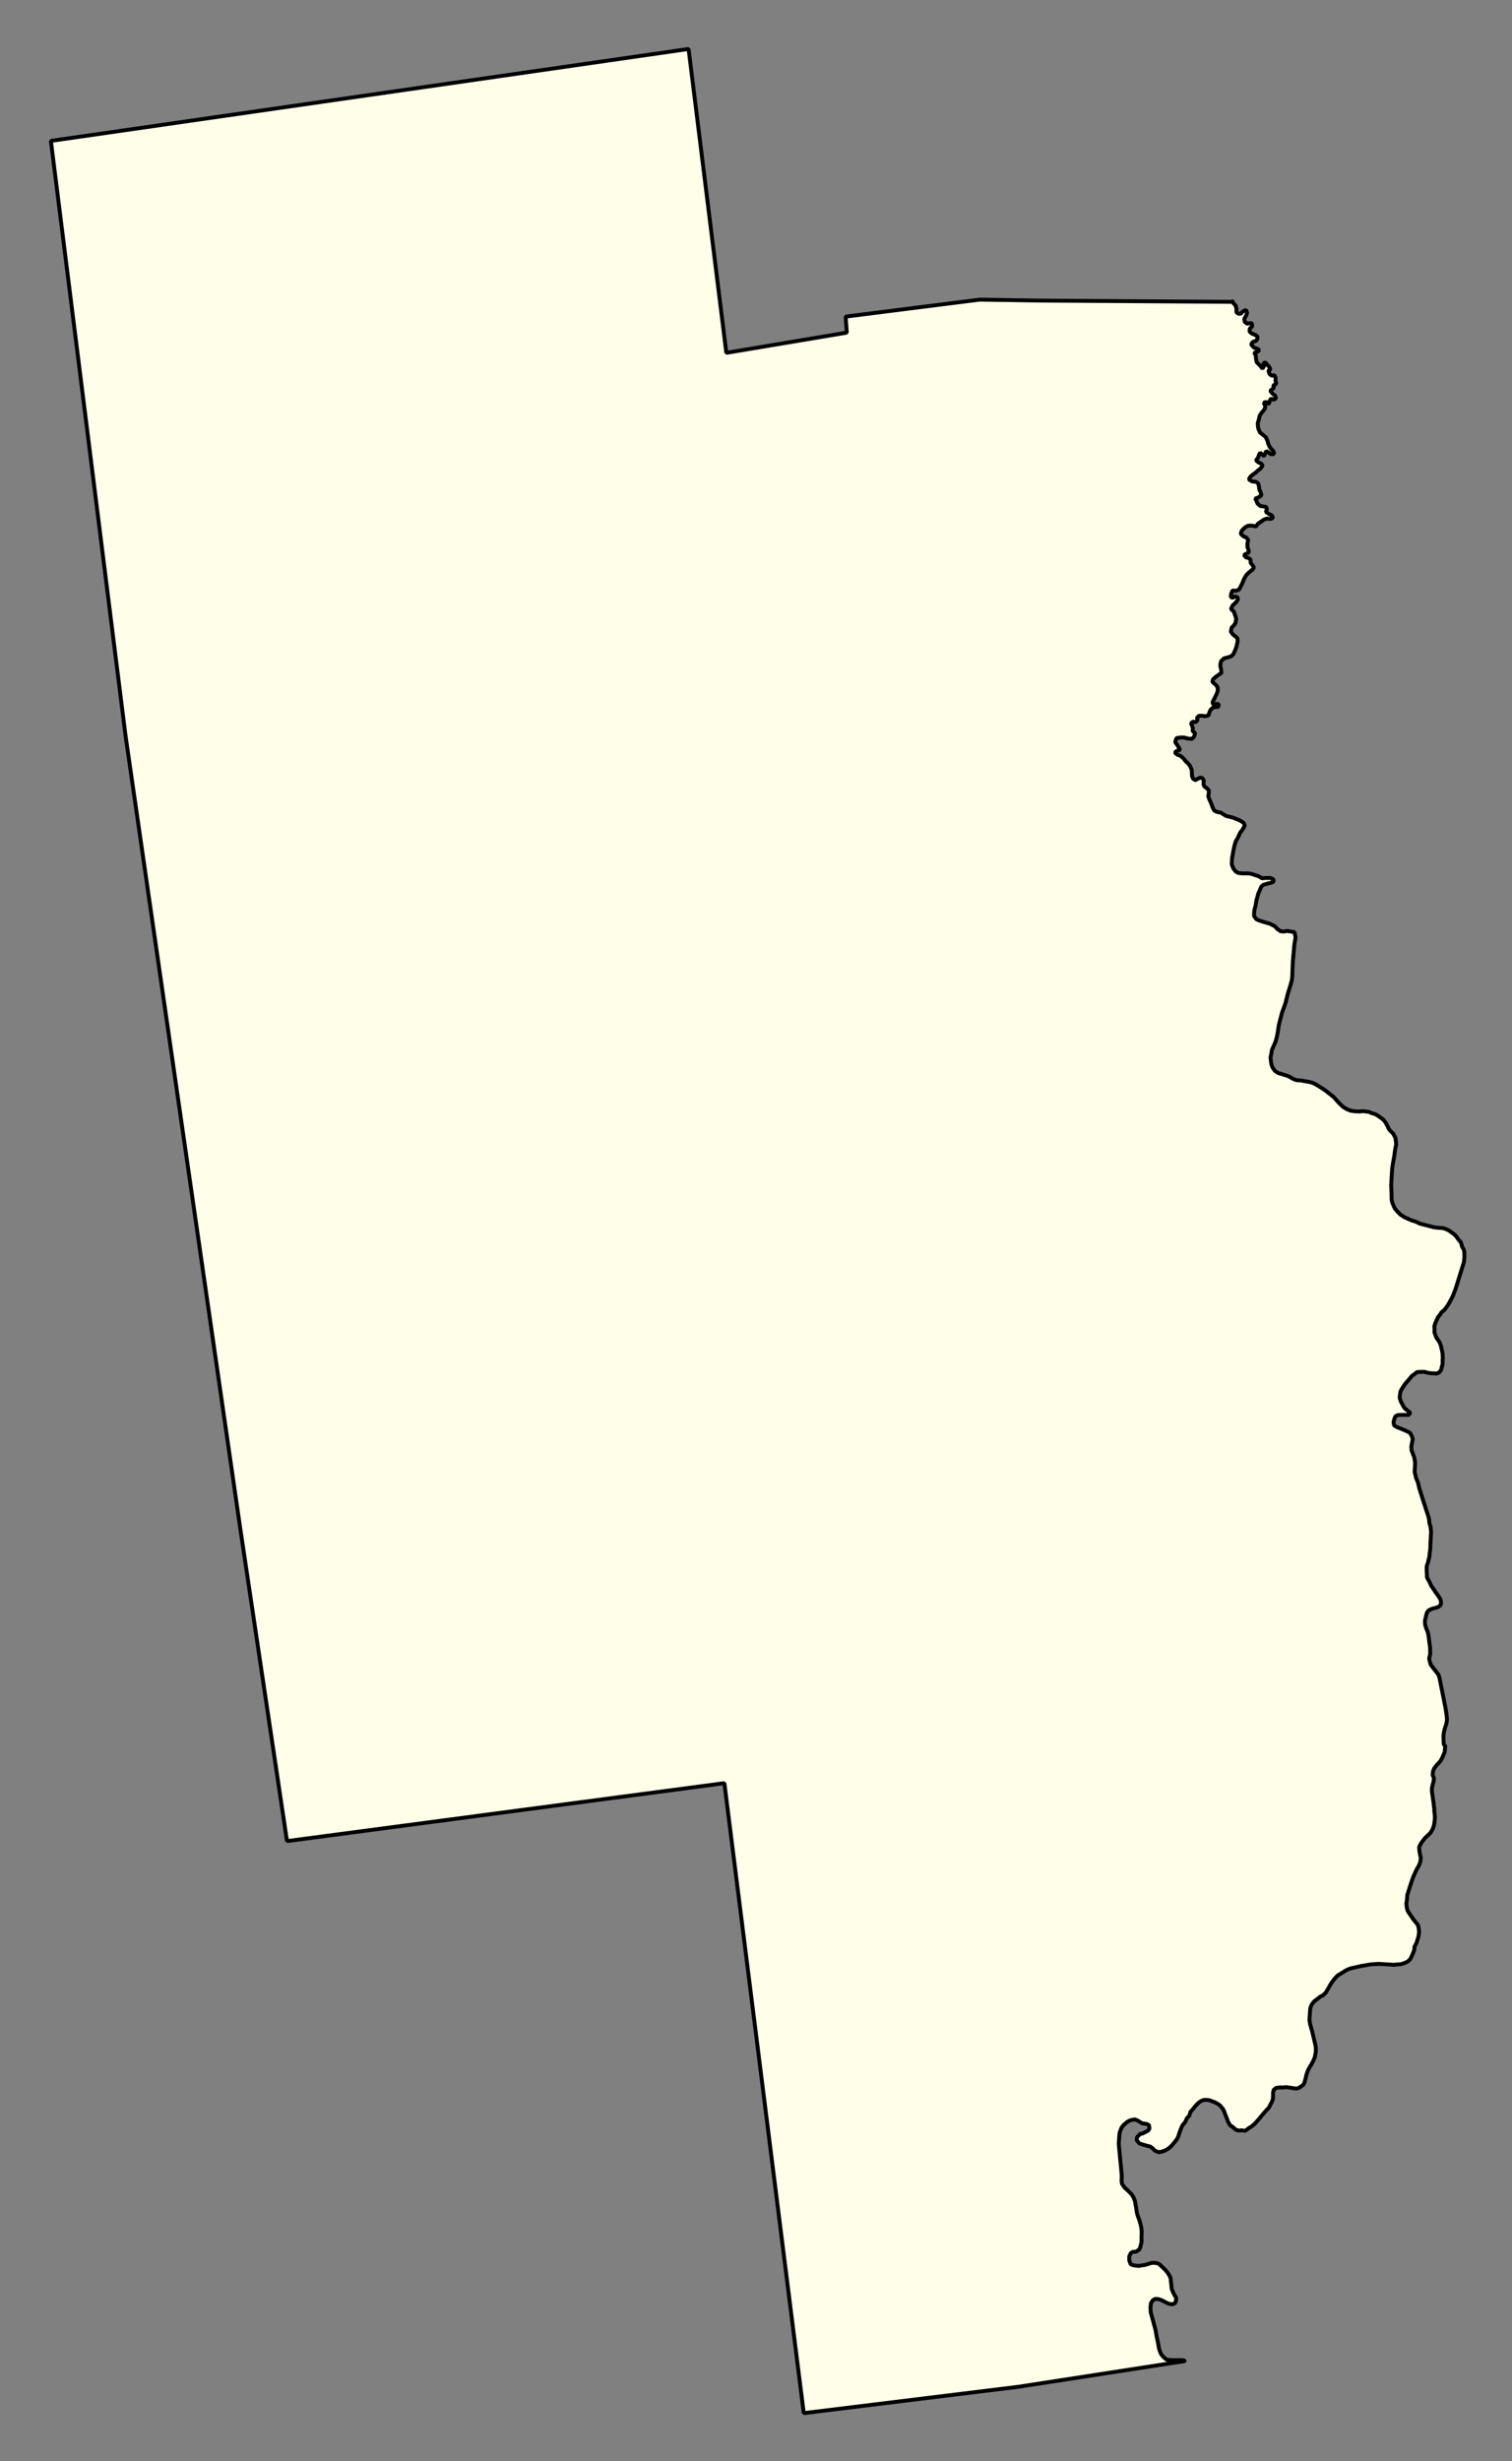 <svg xmlns="http://www.w3.org/2000/svg" role="img" viewBox="608.92 417.43 86.28 140.40"><rect x="608.92" y="417.43" width="86.28" height="140.40" fill="#808080" stroke="none"/><title>Belchertown</title><g id="g14955" fill="#fefee9" fill-opacity="1" fill-rule="evenodd" stroke="#000" stroke-linecap="square" stroke-linejoin="bevel" stroke-opacity="1" stroke-width=".098" transform="translate(-216.714 -21.7) scale(2.264)"><path id="path15475" fill-rule="evenodd" d="M 395.74,201.568 L 395.791,201.627 L 395.828,201.672 L 395.843,201.746 L 395.844,201.833 L 395.897,201.869 L 395.956,201.865 L 395.997,201.817 L 396.088,201.77 L 396.112,201.849 L 396.087,201.917 L 396.043,201.991 L 396.051,202.072 L 396.111,202.118 L 396.17,202.11 L 396.229,202.103 L 396.242,202.182 L 396.179,202.244 L 396.174,202.317 L 396.231,202.366 L 396.311,202.399 L 396.372,202.437 L 396.373,202.501 L 396.336,202.552 L 396.255,202.579 L 396.213,202.638 L 396.279,202.717 L 396.371,202.751 L 396.424,202.787 L 396.362,202.83 L 396.291,202.849 L 396.328,202.91 L 396.337,203.002 L 396.354,203.089 L 396.417,203.151 L 396.46,203.2 L 396.498,203.253 L 396.536,203.195 L 396.521,203.126 L 396.569,203.089 L 396.621,203.156 L 396.668,203.202 L 396.703,203.275 L 396.646,203.298 L 396.68,203.389 L 396.733,203.43 L 396.796,203.413 L 396.831,203.476 L 396.828,203.553 L 396.847,203.632 L 396.77,203.677 L 396.789,203.734 L 396.694,203.81 L 396.751,203.879 L 396.821,203.935 L 396.84,204.002 L 396.775,204.035 L 396.712,204.005 L 396.68,204.071 L 396.657,204.152 L 396.595,204.09 L 396.53,204.107 L 396.561,204.169 L 396.57,204.238 L 396.522,204.312 L 396.478,204.363 L 396.432,204.429 L 396.412,204.518 L 396.381,204.626 L 396.384,204.687 L 396.395,204.764 L 396.438,204.86 L 396.512,204.92 L 396.582,204.976 L 396.627,205.073 L 396.644,205.14 L 396.667,205.195 L 396.7,205.251 L 396.782,205.34 L 396.791,205.405 L 396.706,205.406 L 396.651,205.36 L 396.595,205.326 L 396.57,205.381 L 396.542,205.456 L 396.487,205.41 L 396.443,205.368 L 396.411,205.425 L 396.388,205.496 L 396.336,205.562 L 396.401,205.616 L 396.46,205.64 L 396.506,205.69 L 396.447,205.772 L 396.387,205.815 L 396.324,205.875 L 396.268,205.912 L 396.199,205.968 L 396.155,206.043 L 396.241,206.093 L 396.329,206.101 L 396.39,206.137 L 396.413,206.228 L 396.42,206.299 L 396.455,206.368 L 396.474,206.443 L 396.387,206.501 L 396.315,206.524 L 396.345,206.575 L 396.373,206.648 L 396.444,206.712 L 396.524,206.724 L 396.595,206.735 L 396.612,206.794 L 396.584,206.856 L 396.649,206.906 L 396.743,206.954 L 396.762,207.015 L 396.701,207.038 L 396.614,207.028 L 396.535,207.056 L 396.478,207.097 L 396.392,207.151 L 396.339,207.226 L 396.238,207.207 L 396.142,207.208 L 396.075,207.241 L 396.023,207.286 L 395.973,207.342 L 395.953,207.415 L 396.023,207.479 L 396.094,207.505 L 396.14,207.57 L 396.12,207.656 L 396.121,207.749 L 396.15,207.822 L 396.153,207.883 L 396.092,207.913 L 396.033,207.949 L 396.083,208.006 L 396.146,208.022 L 396.199,208.062 L 396.202,208.146 L 396.251,208.206 L 396.284,208.261 L 396.252,208.31 L 396.164,208.382 L 396.093,208.452 L 396.039,208.542 L 395.982,208.68 L 395.948,208.744 L 395.916,208.813 L 395.839,208.847 L 395.741,208.843 L 395.714,208.917 L 395.698,208.992 L 395.741,209.031 L 395.798,208.989 L 395.873,209.013 L 395.878,209.074 L 395.826,209.146 L 395.751,209.215 L 395.705,209.307 L 395.779,209.374 L 395.815,209.481 L 395.838,209.554 L 395.821,209.658 L 395.775,209.725 L 395.722,209.777 L 395.703,209.881 L 395.759,209.953 L 395.826,210.004 L 395.869,210.048 L 395.874,210.125 L 395.837,210.282 L 395.793,210.388 L 395.766,210.445 L 395.709,210.501 L 395.62,210.528 L 395.527,210.553 L 395.456,210.623 L 395.441,210.686 L 395.438,210.757 L 395.456,210.82 L 395.466,210.917 L 395.369,210.983 L 395.3,211.035 L 395.252,211.08 L 395.236,211.141 L 395.279,211.181 L 395.332,211.227 L 395.372,211.286 L 395.371,211.38 L 395.335,211.469 L 395.291,211.557 L 395.241,211.659 L 395.258,211.714 L 395.319,211.705 L 395.4,211.7 L 395.385,211.778 L 395.303,211.779 L 395.243,211.799 L 395.19,211.849 L 395.157,211.926 L 395.141,211.989 L 395.052,212.01 L 394.979,211.997 L 394.899,212 L 394.849,212.047 L 394.864,212.106 L 394.814,212.159 L 394.75,212.147 L 394.698,212.186 L 394.727,212.253 L 394.746,212.316 L 394.739,212.381 L 394.802,212.439 L 394.777,212.523 L 394.72,212.582 L 394.604,212.569 L 394.533,212.548 L 394.472,212.544 L 394.403,212.549 L 394.33,212.562 L 394.3,212.661 L 394.348,212.73 L 394.393,212.801 L 394.424,212.86 L 394.355,212.876 L 394.287,212.922 L 394.359,212.982 L 394.418,213 L 394.467,213.034 L 394.52,213.087 L 394.569,213.149 L 394.629,213.202 L 394.676,213.268 L 394.716,213.359 L 394.72,213.431 L 394.723,213.516 L 394.75,213.583 L 394.81,213.621 L 394.862,213.588 L 394.931,213.557 L 394.988,213.57 L 395.021,213.633 L 395.012,213.715 L 395.033,213.778 L 395.106,213.832 L 395.151,213.878 L 395.146,213.952 L 395.133,214.023 L 395.16,214.102 L 395.21,214.213 L 395.241,214.303 L 395.284,214.387 L 395.36,214.423 L 395.451,214.438 L 395.507,214.477 L 395.589,214.525 L 395.684,214.545 L 395.772,214.57 L 395.833,214.596 L 395.917,214.628 L 395.974,214.662 L 396.027,214.698 L 396.054,214.765 L 396.002,214.859 L 395.934,214.949 L 395.878,215.074 L 395.828,215.158 L 395.797,215.258 L 395.773,215.366 L 395.746,215.513 L 395.731,215.608 L 395.726,215.745 L 395.766,215.846 L 395.826,215.923 L 395.897,215.961 L 396.005,215.97 L 396.115,215.969 L 396.206,215.977 L 396.318,216.014 L 396.394,216.038 L 396.49,216.094 L 396.581,216.084 L 396.64,216.085 L 396.701,216.084 L 396.776,216.121 L 396.779,216.181 L 396.708,216.207 L 396.627,216.226 L 396.518,216.259 L 396.469,216.304 L 396.444,216.367 L 396.394,216.478 L 396.366,216.584 L 396.343,216.668 L 396.331,216.757 L 396.314,216.826 L 396.294,216.904 L 396.289,216.977 L 396.287,217.042 L 396.341,217.121 L 396.4,217.151 L 396.529,217.193 L 396.594,217.211 L 396.683,217.238 L 396.749,217.27 L 396.808,217.3 L 396.874,217.369 L 396.953,217.426 L 397.033,217.435 L 397.122,217.42 L 397.207,217.434 L 397.309,217.451 L 397.333,217.587 L 397.304,217.754 L 397.267,218.166 L 397.257,218.367 L 397.251,218.567 L 397.241,218.653 L 397.22,218.736 L 397.135,219.014 L 397.079,219.24 L 396.99,219.487 L 396.95,219.642 L 396.927,219.728 L 396.907,219.819 L 396.892,219.93 L 396.875,220.027 L 396.861,220.097 L 396.826,220.217 L 396.738,220.417 L 396.723,220.517 L 396.702,220.605 L 396.715,220.722 L 396.724,220.781 L 396.751,220.856 L 396.809,220.941 L 396.894,221 L 396.99,221.027 L 397.127,221.071 L 397.192,221.099 L 397.247,221.135 L 397.319,221.167 L 397.378,221.183 L 397.479,221.188 L 397.569,221.206 L 397.664,221.221 L 397.728,221.237 L 397.785,221.257 L 397.85,221.291 L 397.934,221.341 L 398.071,221.429 L 398.294,221.604 L 398.417,221.743 L 398.532,221.854 L 398.636,221.915 L 398.724,221.95 L 398.844,221.966 L 398.96,221.969 L 399.029,221.96 L 399.177,221.977 L 399.249,222.009 L 399.344,222.037 L 399.422,222.085 L 399.489,222.133 L 399.551,222.179 L 399.598,222.242 L 399.646,222.327 L 399.694,222.426 L 399.8,222.535 L 399.852,222.64 L 399.87,222.797 L 399.843,222.931 L 399.822,223.088 L 399.787,223.284 L 399.768,223.414 L 399.756,223.599 L 399.744,223.819 L 399.752,224.036 L 399.755,224.199 L 399.777,224.282 L 399.835,224.412 L 399.909,224.501 L 399.985,224.573 L 400.087,224.637 L 400.252,224.711 L 400.358,224.743 L 400.466,224.795 L 400.643,224.84 L 400.823,224.887 L 400.947,224.901 L 401.034,224.906 L 401.093,224.92 L 401.189,224.961 L 401.255,225.008 L 401.345,225.074 L 401.406,225.147 L 401.448,225.209 L 401.501,225.264 L 401.533,225.381 L 401.572,225.446 L 401.587,225.515 L 401.589,225.588 L 401.588,225.653 L 401.577,225.765 L 401.372,226.424 L 401.303,226.609 L 401.217,226.773 L 401.177,226.844 L 401.087,226.967 L 401.012,227.029 L 400.974,227.09 L 400.926,227.149 L 400.857,227.298 L 400.831,227.384 L 400.836,227.463 L 400.833,227.53 L 400.858,227.605 L 400.883,227.666 L 400.928,227.732 L 400.967,227.791 L 400.994,227.862 L 401.02,227.973 L 401.037,228.057 L 401.044,228.169 L 401.039,228.262 L 401.042,228.327 L 401.02,228.404 L 401.004,228.478 L 400.958,228.541 L 400.886,228.574 L 400.819,228.569 L 400.753,228.565 L 400.668,228.554 L 400.595,228.532 L 400.524,228.529 L 400.398,228.536 L 400.263,228.637 L 400.168,228.751 L 400.11,228.815 L 400.062,228.88 L 400.01,228.964 L 399.978,229.023 L 399.966,229.098 L 399.959,229.188 L 399.989,229.283 L 400.026,229.346 L 400.051,229.4 L 400.094,229.457 L 400.176,229.521 L 400.227,229.563 L 400.181,229.615 L 400.055,229.614 L 399.99,229.614 L 399.907,229.619 L 399.85,229.65 L 399.826,229.709 L 399.803,229.797 L 399.816,229.88 L 399.894,229.924 L 400.091,230.004 L 400.163,230.037 L 400.218,230.068 L 400.264,230.15 L 400.287,230.227 L 400.262,230.349 L 400.252,230.419 L 400.257,230.508 L 400.322,230.676 L 400.345,230.796 L 400.344,230.912 L 400.334,231.042 L 400.37,231.2 L 400.42,231.324 L 400.452,231.462 L 400.563,231.812 L 400.684,232.183 L 400.701,232.262 L 400.706,232.339 L 400.736,232.435 L 400.749,232.567 L 400.737,232.794 L 400.731,232.873 L 400.732,232.936 L 400.726,233.018 L 400.713,233.107 L 400.707,233.187 L 400.687,233.264 L 400.67,233.339 L 400.648,233.394 L 400.637,233.453 L 400.639,233.567 L 400.645,233.642 L 400.646,233.704 L 400.674,233.763 L 400.71,233.823 L 400.748,233.912 L 400.816,234.01 L 400.87,234.093 L 400.938,234.183 L 400.979,234.253 L 401.001,234.32 L 400.992,234.405 L 400.931,234.454 L 400.864,234.477 L 400.793,234.492 L 400.738,234.515 L 400.68,234.545 L 400.643,234.602 L 400.627,234.665 L 400.608,234.742 L 400.594,234.807 L 400.596,234.87 L 400.608,234.937 L 400.634,235.01 L 400.657,235.064 L 400.675,235.125 L 400.688,235.202 L 400.709,235.371 L 400.725,235.47 L 400.726,235.571 L 400.727,235.641 L 400.701,235.747 L 400.712,235.811 L 400.741,235.909 L 400.807,235.996 L 400.931,236.155 L 400.958,236.225 L 400.99,236.384 L 401.114,237.005 L 401.128,237.096 L 401.141,237.194 L 401.151,237.297 L 401.134,237.401 L 401.104,237.487 L 401.075,237.595 L 401.061,237.693 L 401.064,237.821 L 401.068,237.914 L 401.107,237.959 L 401.098,238.026 L 401.095,238.104 L 401.055,238.197 L 401.028,238.259 L 400.988,238.333 L 400.942,238.386 L 400.888,238.441 L 400.83,238.518 L 400.8,238.591 L 400.788,238.685 L 400.823,238.776 L 400.81,238.86 L 400.783,238.957 L 400.77,239.027 L 400.771,239.11 L 400.81,239.378 L 400.821,239.48 L 400.83,239.542 L 400.831,239.609 L 400.84,239.67 L 400.846,239.764 L 400.839,239.835 L 400.824,239.953 L 400.787,240.057 L 400.731,240.149 L 400.595,240.277 L 400.543,240.345 L 400.507,240.394 L 400.469,240.457 L 400.448,240.512 L 400.455,240.604 L 400.473,240.703 L 400.49,240.776 L 400.479,240.872 L 400.448,240.958 L 400.379,241.081 L 400.355,241.134 L 400.294,241.271 L 400.259,241.371 L 400.212,241.513 L 400.183,241.605 L 400.148,241.717 L 400.146,241.779 L 400.137,241.862 L 400.126,241.921 L 400.136,242.029 L 400.159,242.11 L 400.207,242.186 L 400.263,242.267 L 400.309,242.334 L 400.359,242.394 L 400.415,242.464 L 400.434,242.529 L 400.448,242.643 L 400.433,242.749 L 400.41,242.829 L 400.384,242.914 L 400.331,243.017 L 400.326,243.092 L 400.306,243.148 L 400.265,243.247 L 400.221,243.333 L 400.173,243.379 L 400.095,243.421 L 399.985,243.457 L 399.886,243.462 L 399.816,243.471 L 399.59,243.457 L 399.434,243.447 L 399.23,243.46 L 398.983,243.502 L 398.812,243.541 L 398.711,243.564 L 398.656,243.586 L 398.587,243.621 L 398.521,243.664 L 398.466,243.696 L 398.4,243.737 L 398.348,243.787 L 398.307,243.836 L 398.251,243.91 L 398.216,243.963 L 398.164,244.058 L 398.128,244.115 L 398.094,244.174 L 398.02,244.243 L 397.959,244.272 L 397.873,244.34 L 397.81,244.386 L 397.746,244.462 L 397.718,244.523 L 397.703,244.58 L 397.692,244.737 L 397.684,244.865 L 397.7,244.965 L 397.751,245.145 L 397.835,245.498 L 397.844,245.559 L 397.845,245.655 L 397.822,245.787 L 397.795,245.859 L 397.759,245.93 L 397.731,245.984 L 397.697,246.037 L 397.648,246.127 L 397.624,246.191 L 397.601,246.266 L 397.585,246.34 L 397.564,246.415 L 397.542,246.476 L 397.5,246.516 L 397.423,246.569 L 397.359,246.59 L 397.3,246.583 L 397.187,246.566 L 397.085,246.553 L 397.027,246.562 L 396.945,246.561 L 396.848,246.571 L 396.783,246.62 L 396.766,246.694 L 396.767,246.761 L 396.762,246.856 L 396.74,246.915 L 396.713,246.969 L 396.659,247.073 L 396.581,247.155 L 396.489,247.262 L 396.427,247.338 L 396.364,247.41 L 396.308,247.474 L 396.23,247.54 L 396.161,247.582 L 396.064,247.656 L 395.973,247.641 L 395.904,247.648 L 395.828,247.628 L 395.748,247.556 L 395.684,247.514 L 395.632,247.427 L 395.594,247.318 L 395.558,247.233 L 395.539,247.178 L 395.504,247.104 L 395.429,247.015 L 395.374,246.975 L 395.29,246.931 L 395.235,246.912 L 395.178,246.888 L 395.112,246.875 L 395.019,246.876 L 394.952,246.903 L 394.885,246.951 L 394.835,247 L 394.793,247.047 L 394.747,247.107 L 394.681,247.183 L 394.658,247.271 L 394.594,247.338 L 394.55,247.437 L 394.48,247.519 L 394.421,247.66 L 394.376,247.801 L 394.345,247.862 L 394.293,247.93 L 394.252,247.979 L 394.214,248.024 L 394.168,248.069 L 394.12,248.107 L 394.043,248.152 L 393.952,248.182 L 393.881,248.193 L 393.785,248.151 L 393.74,248.101 L 393.67,248.051 L 393.557,248.022 L 393.47,247.997 L 393.394,247.971 L 393.33,247.891 L 393.335,247.823 L 393.373,247.776 L 393.421,247.731 L 393.478,247.722 L 393.541,247.689 L 393.613,247.651 L 393.651,247.6 L 393.64,247.511 L 393.574,247.479 L 393.468,247.466 L 393.337,247.386 L 393.28,247.367 L 393.207,247.38 L 393.152,247.397 L 393.089,247.43 L 393.041,247.473 L 392.995,247.511 L 392.945,247.58 L 392.904,247.687 L 392.892,247.76 L 392.886,247.853 L 392.877,247.986 L 392.947,248.714 L 392.952,248.775 L 392.951,248.842 L 392.948,248.916 L 392.961,248.995 L 393.029,249.089 L 393.112,249.164 L 393.201,249.254 L 393.245,249.323 L 393.285,249.421 L 393.294,249.48 L 393.318,249.604 L 393.329,249.689 L 393.347,249.77 L 393.374,249.843 L 393.398,249.91 L 393.428,250.015 L 393.447,250.105 L 393.454,250.182 L 393.455,250.249 L 393.45,250.324 L 393.451,250.397 L 393.452,250.46 L 393.435,250.519 L 393.421,250.587 L 393.392,250.646 L 393.313,250.7 L 393.232,250.705 L 393.181,250.734 L 393.142,250.818 L 393.141,250.916 L 393.177,251.017 L 393.263,251.046 L 393.383,251.059 L 393.448,251.046 L 393.531,251.035 L 393.61,251.012 L 393.689,250.986 L 393.764,250.979 L 393.845,250.99 L 393.899,251.014 L 393.991,251.101 L 394.055,251.163 L 394.121,251.246 L 394.162,251.316 L 394.187,251.379 L 394.19,251.444 L 394.201,251.519 L 394.209,251.627 L 394.242,251.714 L 394.282,251.791 L 394.325,251.864 L 394.32,251.941 L 394.292,251.999 L 394.229,252.026 L 394.136,252.011 L 394.08,251.985 L 393.997,251.941 L 393.933,251.911 L 393.862,251.892 L 393.789,251.891 L 393.734,251.926 L 393.688,251.998 L 393.677,252.1 L 393.682,252.222 L 393.802,252.662 L 393.828,252.815 L 393.866,252.993 L 393.892,253.137 L 393.917,253.219 L 393.948,253.286 L 394.002,253.352 L 394.086,253.422 L 394.19,253.431 L 394.365,253.434 L 394.426,253.43 L 394.463,253.434 L 394.512,253.438 L 394.541,253.446 L 394.541,253.458 L 394.257,253.5 L 390.346,254.104 L 384.938,254.768 L 382.937,238.894 L 371.913,240.354 L 370.736,232.483 L 367.844,212.506 L 365.962,197.512 L 382.035,195.196 L 382.986,202.853 L 386.023,202.344 L 385.993,201.94 L 389.375,201.512 L 390.846,201.536 L 395.74,201.568"/></g></svg>
